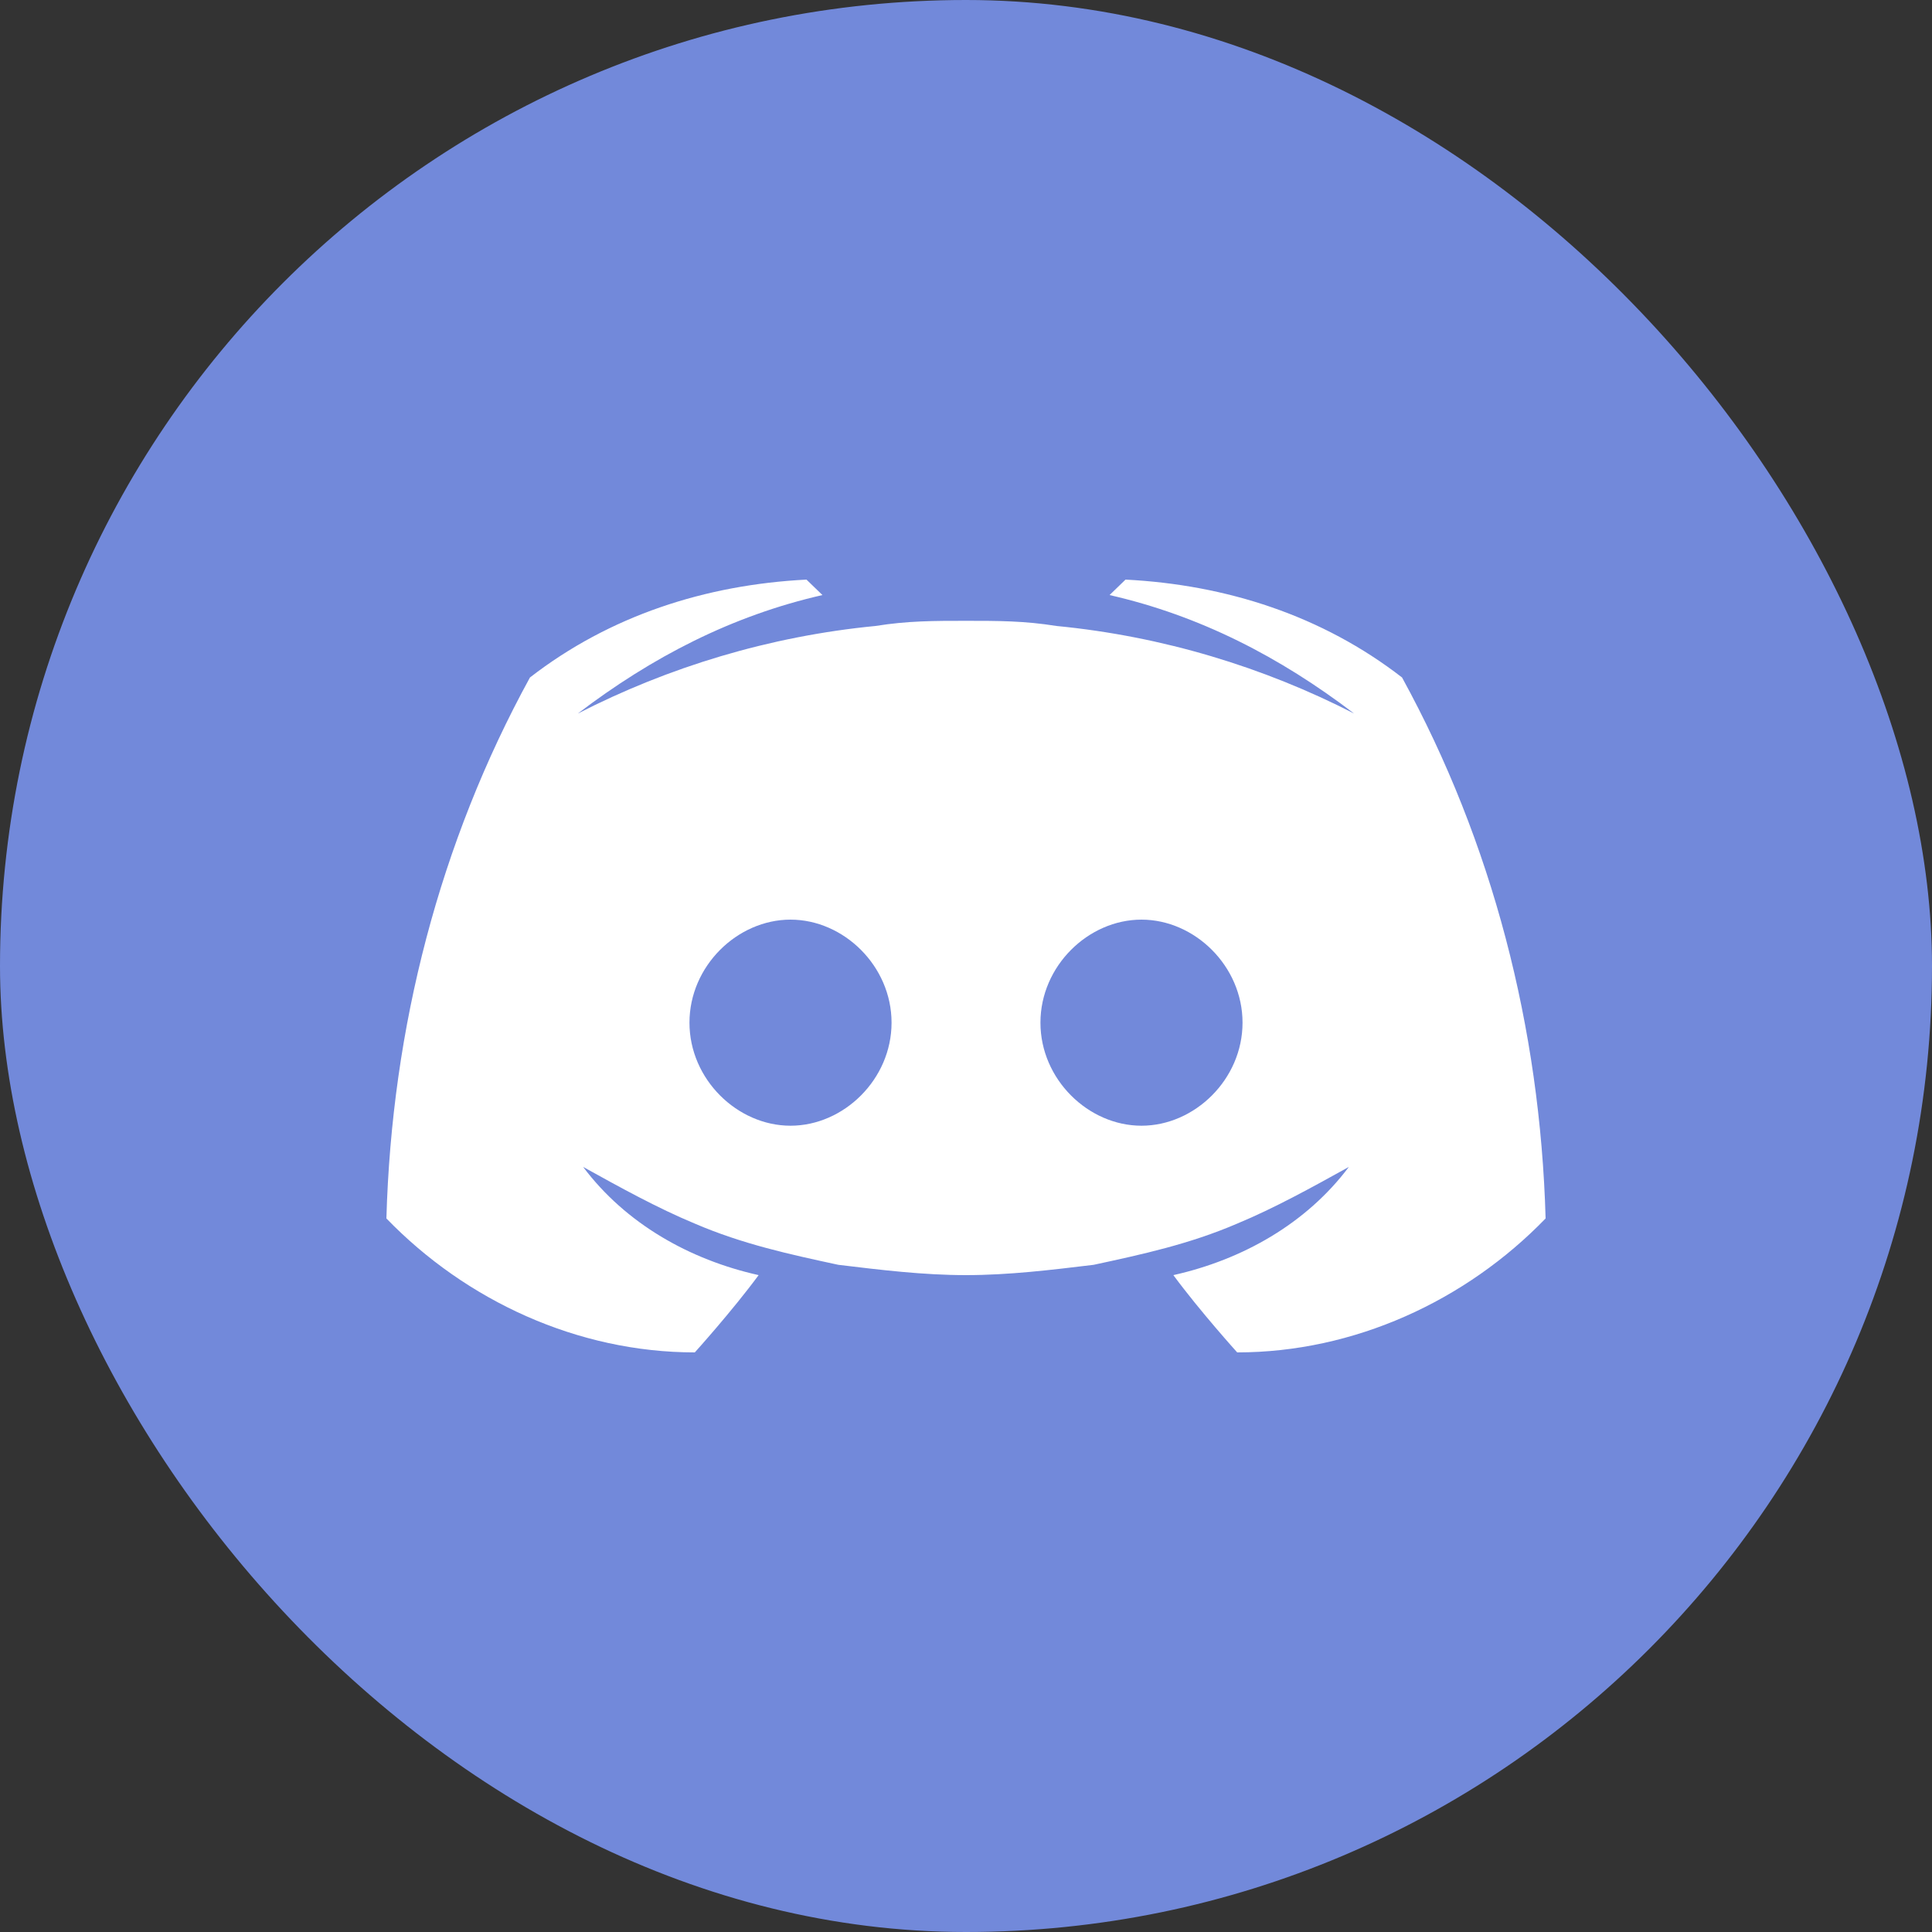 <svg width="30" height="30" viewBox="0 0 30 30" fill="none" xmlns="http://www.w3.org/2000/svg">
<rect x="0" y="0" width="30" height="30" fill="#333333" stroke="none"/>
<rect width="30" height="30" rx="15" fill="#7289DA"/>
<path d="M21.771 10.52C20.532 9.56 19.046 9.08 17.477 9L17.229 9.24C18.633 9.56 19.872 10.2 21.027 11.08C19.624 10.36 18.055 9.88 16.404 9.72C15.908 9.64 15.495 9.64 15 9.64C14.505 9.64 14.092 9.64 13.596 9.72C11.945 9.88 10.376 10.36 8.972 11.08C10.128 10.2 11.367 9.56 12.771 9.24L12.523 9C10.954 9.08 9.468 9.56 8.229 10.52C6.826 13.08 6.083 15.96 6 18.92C7.239 20.2 8.972 21 10.789 21C10.789 21 11.367 20.36 11.78 19.8C10.706 19.56 9.716 19 9.055 18.12C9.633 18.44 10.211 18.76 10.789 19C11.532 19.32 12.275 19.48 13.018 19.64C13.679 19.72 14.339 19.8 15 19.8C15.661 19.8 16.321 19.72 16.982 19.64C17.725 19.48 18.468 19.32 19.211 19C19.789 18.76 20.367 18.44 20.945 18.12C20.284 19 19.294 19.56 18.22 19.8C18.633 20.36 19.211 21 19.211 21C21.027 21 22.762 20.2 24 18.92C23.917 15.96 23.174 13.08 21.771 10.52ZM12.275 17.48C11.45 17.48 10.706 16.76 10.706 15.88C10.706 15 11.45 14.28 12.275 14.28C13.101 14.28 13.844 15 13.844 15.88C13.844 16.76 13.101 17.48 12.275 17.48ZM17.725 17.48C16.899 17.48 16.156 16.76 16.156 15.88C16.156 15 16.899 14.28 17.725 14.28C18.55 14.28 19.294 15 19.294 15.88C19.294 16.76 18.55 17.48 17.725 17.48Z" fill="white"/>
</svg>
